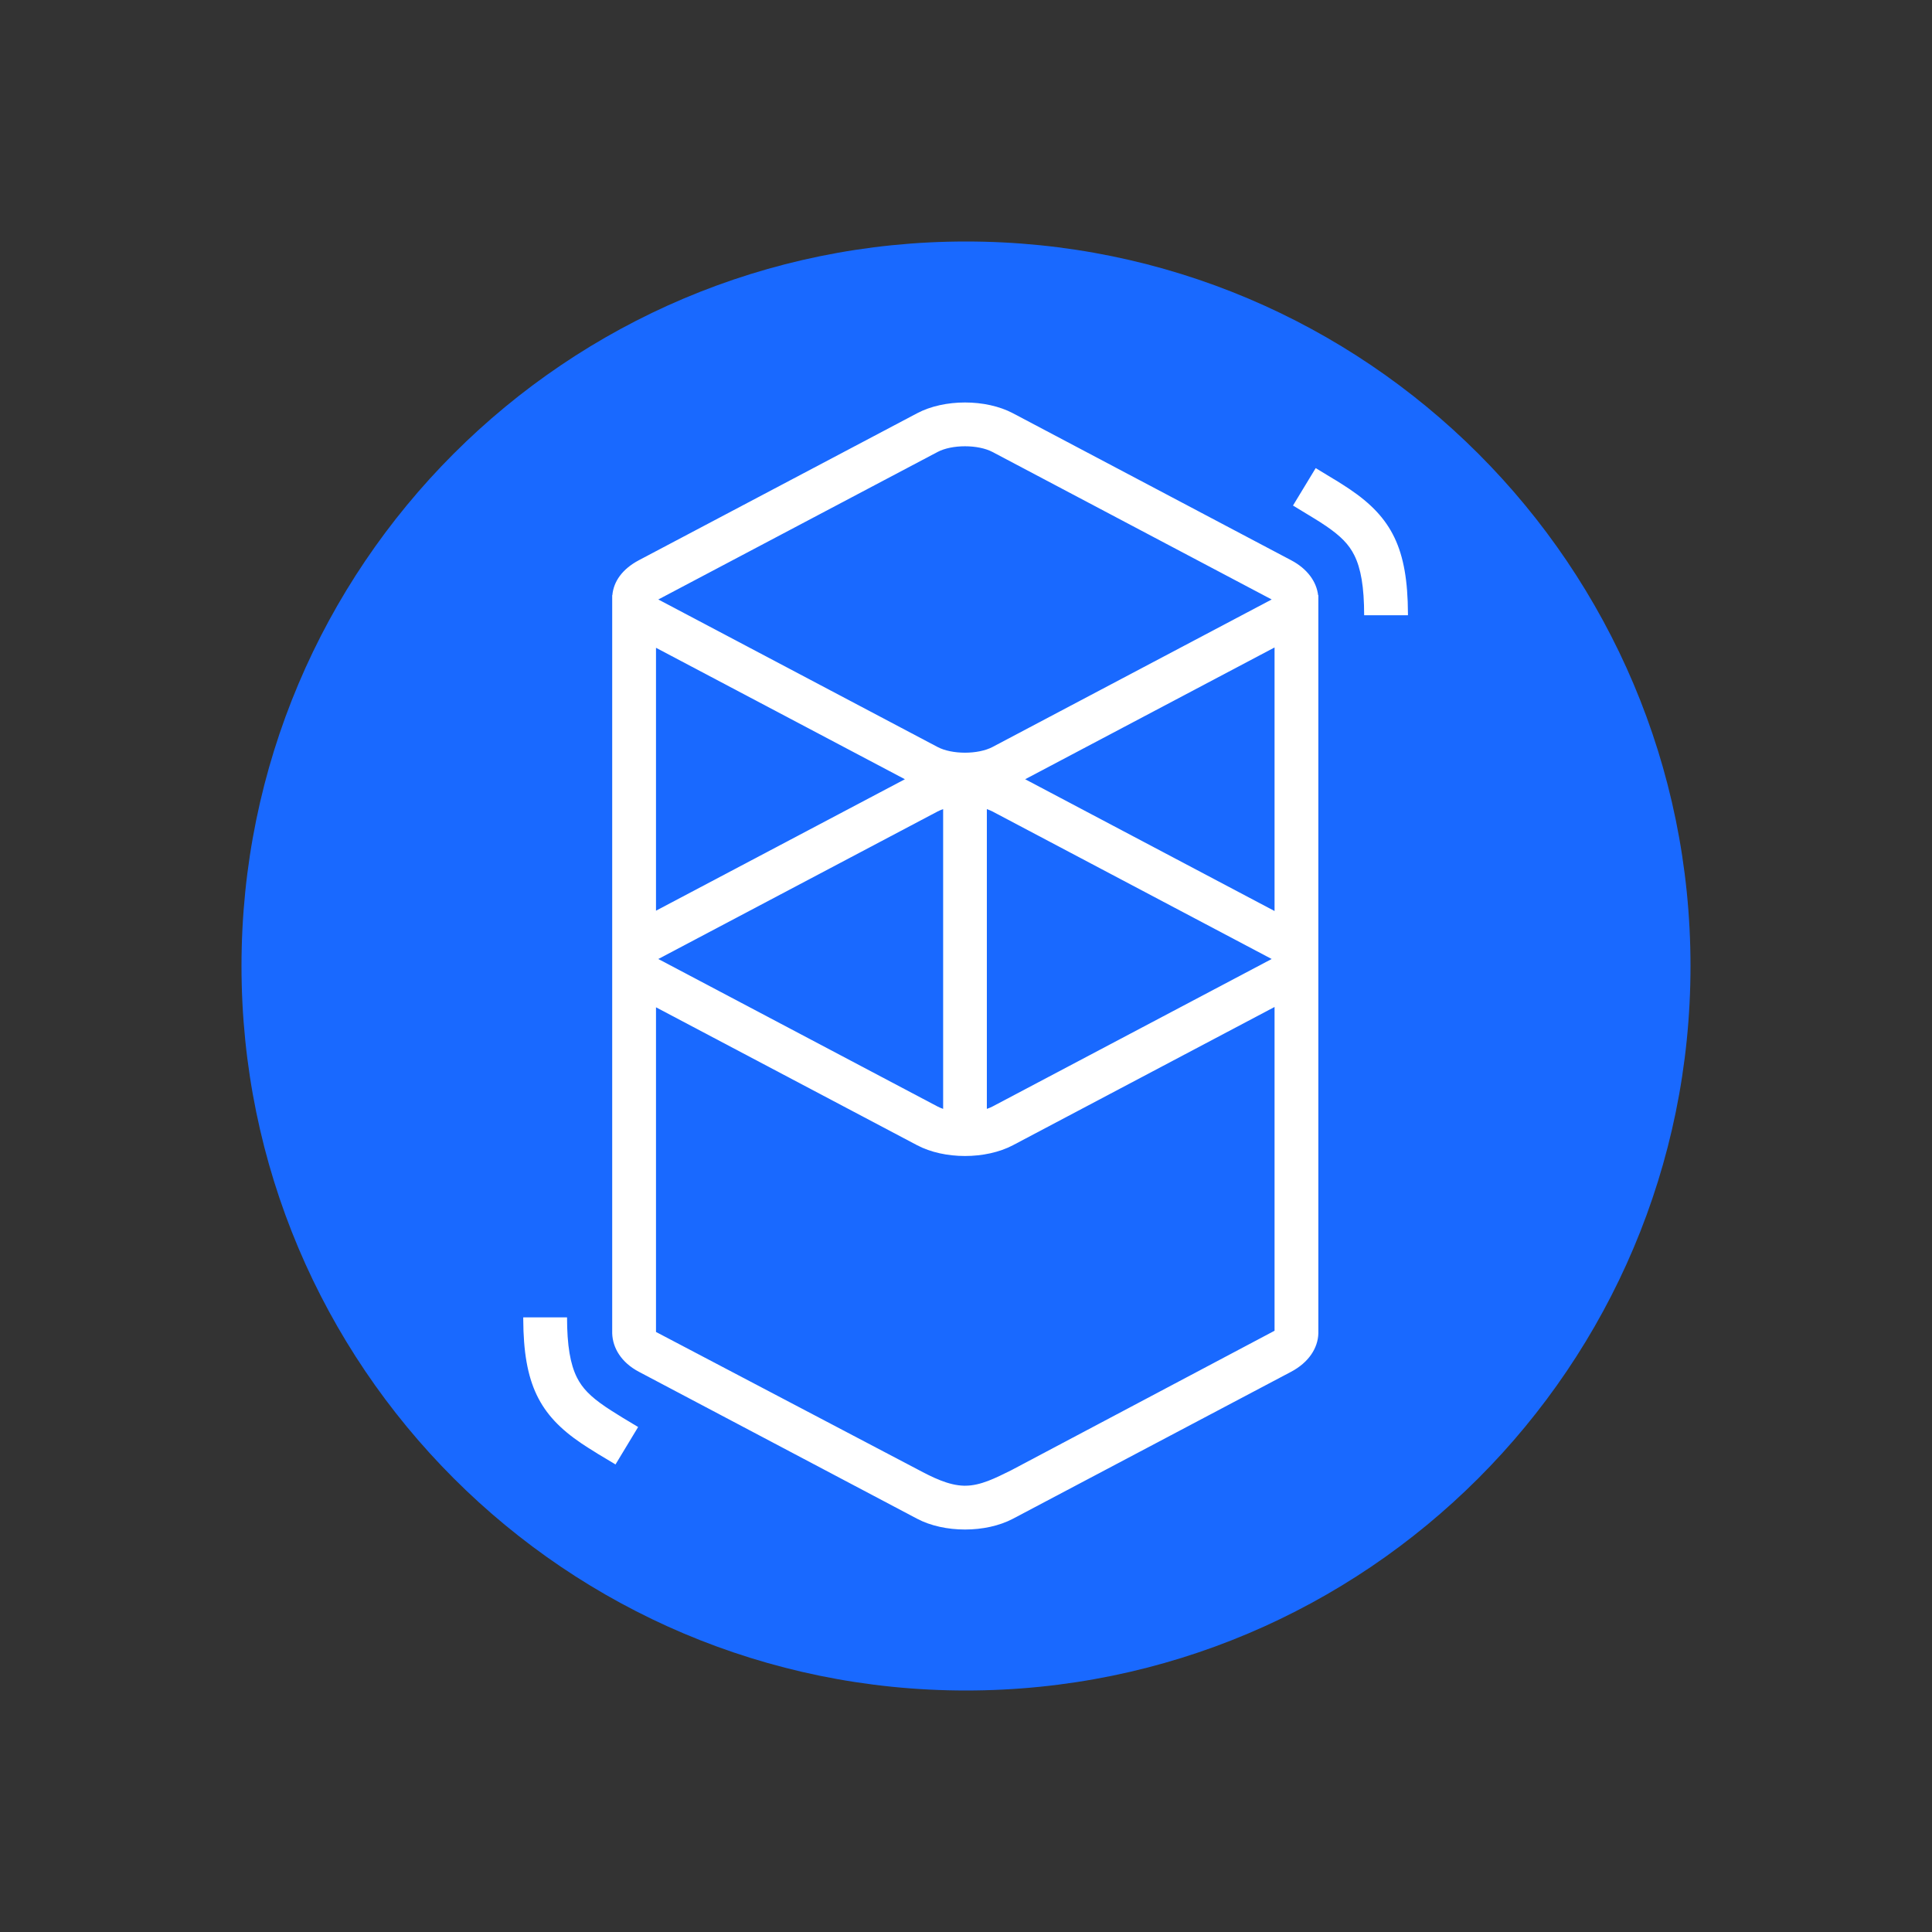 <svg width="24" height="24" viewBox="0 0 24 24" fill="none" xmlns="http://www.w3.org/2000/svg">
<rect x="0" y="0" width="24" height="24" fill="#333333" stroke="none"/>
<path d="M12 21C16.971 21 21 16.971 21 12C21 7.029 16.971 3 12 3C7.029 3 3 7.029 3 12C3 16.971 7.029 21 12 21Z" fill="#1969FF"/>
<path d="M11.392 5.134C11.73 4.955 12.245 4.955 12.584 5.134L16.038 6.959C16.242 7.066 16.354 7.227 16.374 7.393L16.377 7.393V16.564C16.372 16.745 16.259 16.924 16.038 17.041L12.584 18.866C12.245 19.045 11.73 19.045 11.392 18.866L7.937 17.041C7.717 16.925 7.611 16.744 7.605 16.564C7.605 16.546 7.605 16.53 7.605 16.518L7.605 7.454C7.605 7.442 7.605 7.429 7.605 7.416L7.605 7.393L7.607 7.393C7.622 7.225 7.729 7.069 7.937 6.959L11.392 5.134ZM15.833 12.509L12.584 14.226C12.245 14.405 11.73 14.405 11.392 14.226L8.149 12.513V16.546L11.392 18.25C11.583 18.352 11.782 18.452 11.976 18.456L11.988 18.456C12.181 18.457 12.369 18.359 12.56 18.265L15.833 16.531V12.509ZM7.044 16.365C7.044 16.716 7.085 16.947 7.166 17.11C7.233 17.244 7.334 17.348 7.518 17.473L7.528 17.48C7.569 17.507 7.613 17.536 7.667 17.569L7.731 17.609L7.927 17.727L7.646 18.192L7.426 18.06L7.39 18.037C7.326 17.998 7.273 17.964 7.224 17.931C6.7 17.577 6.504 17.191 6.5 16.389L6.5 16.365H7.044ZM11.716 10.051C11.691 10.06 11.667 10.07 11.646 10.081L8.191 11.906C8.188 11.908 8.184 11.909 8.181 11.911L8.178 11.913L8.183 11.916L8.191 11.92L11.646 13.745C11.667 13.756 11.691 13.766 11.716 13.775V10.051ZM12.259 10.051V13.775C12.285 13.766 12.308 13.756 12.33 13.745L15.784 11.92C15.787 11.918 15.791 11.917 15.794 11.915L15.797 11.913L15.792 11.91L15.784 11.906L12.33 10.081C12.308 10.07 12.285 10.06 12.259 10.051ZM15.833 8.043L12.735 9.68L15.833 11.317V8.043ZM8.149 8.047V11.313L11.241 9.68L8.149 8.047ZM12.33 5.615C12.15 5.52 11.825 5.52 11.646 5.615L8.191 7.44C8.188 7.441 8.184 7.443 8.181 7.445L8.178 7.447L8.183 7.45L8.191 7.454L11.646 9.279C11.825 9.374 12.15 9.374 12.33 9.279L15.784 7.454C15.787 7.452 15.791 7.45 15.794 7.449L15.797 7.447L15.792 7.444L15.784 7.44L12.33 5.615ZM16.344 5.815L16.563 5.948L16.6 5.97C16.664 6.01 16.716 6.043 16.765 6.076C17.29 6.43 17.486 6.816 17.49 7.618L17.49 7.643H16.946C16.946 7.291 16.905 7.06 16.824 6.898C16.757 6.763 16.656 6.66 16.472 6.534L16.461 6.527C16.421 6.5 16.377 6.471 16.322 6.438L16.258 6.399L16.062 6.28L16.344 5.815Z" fill="white"/>
</svg>
